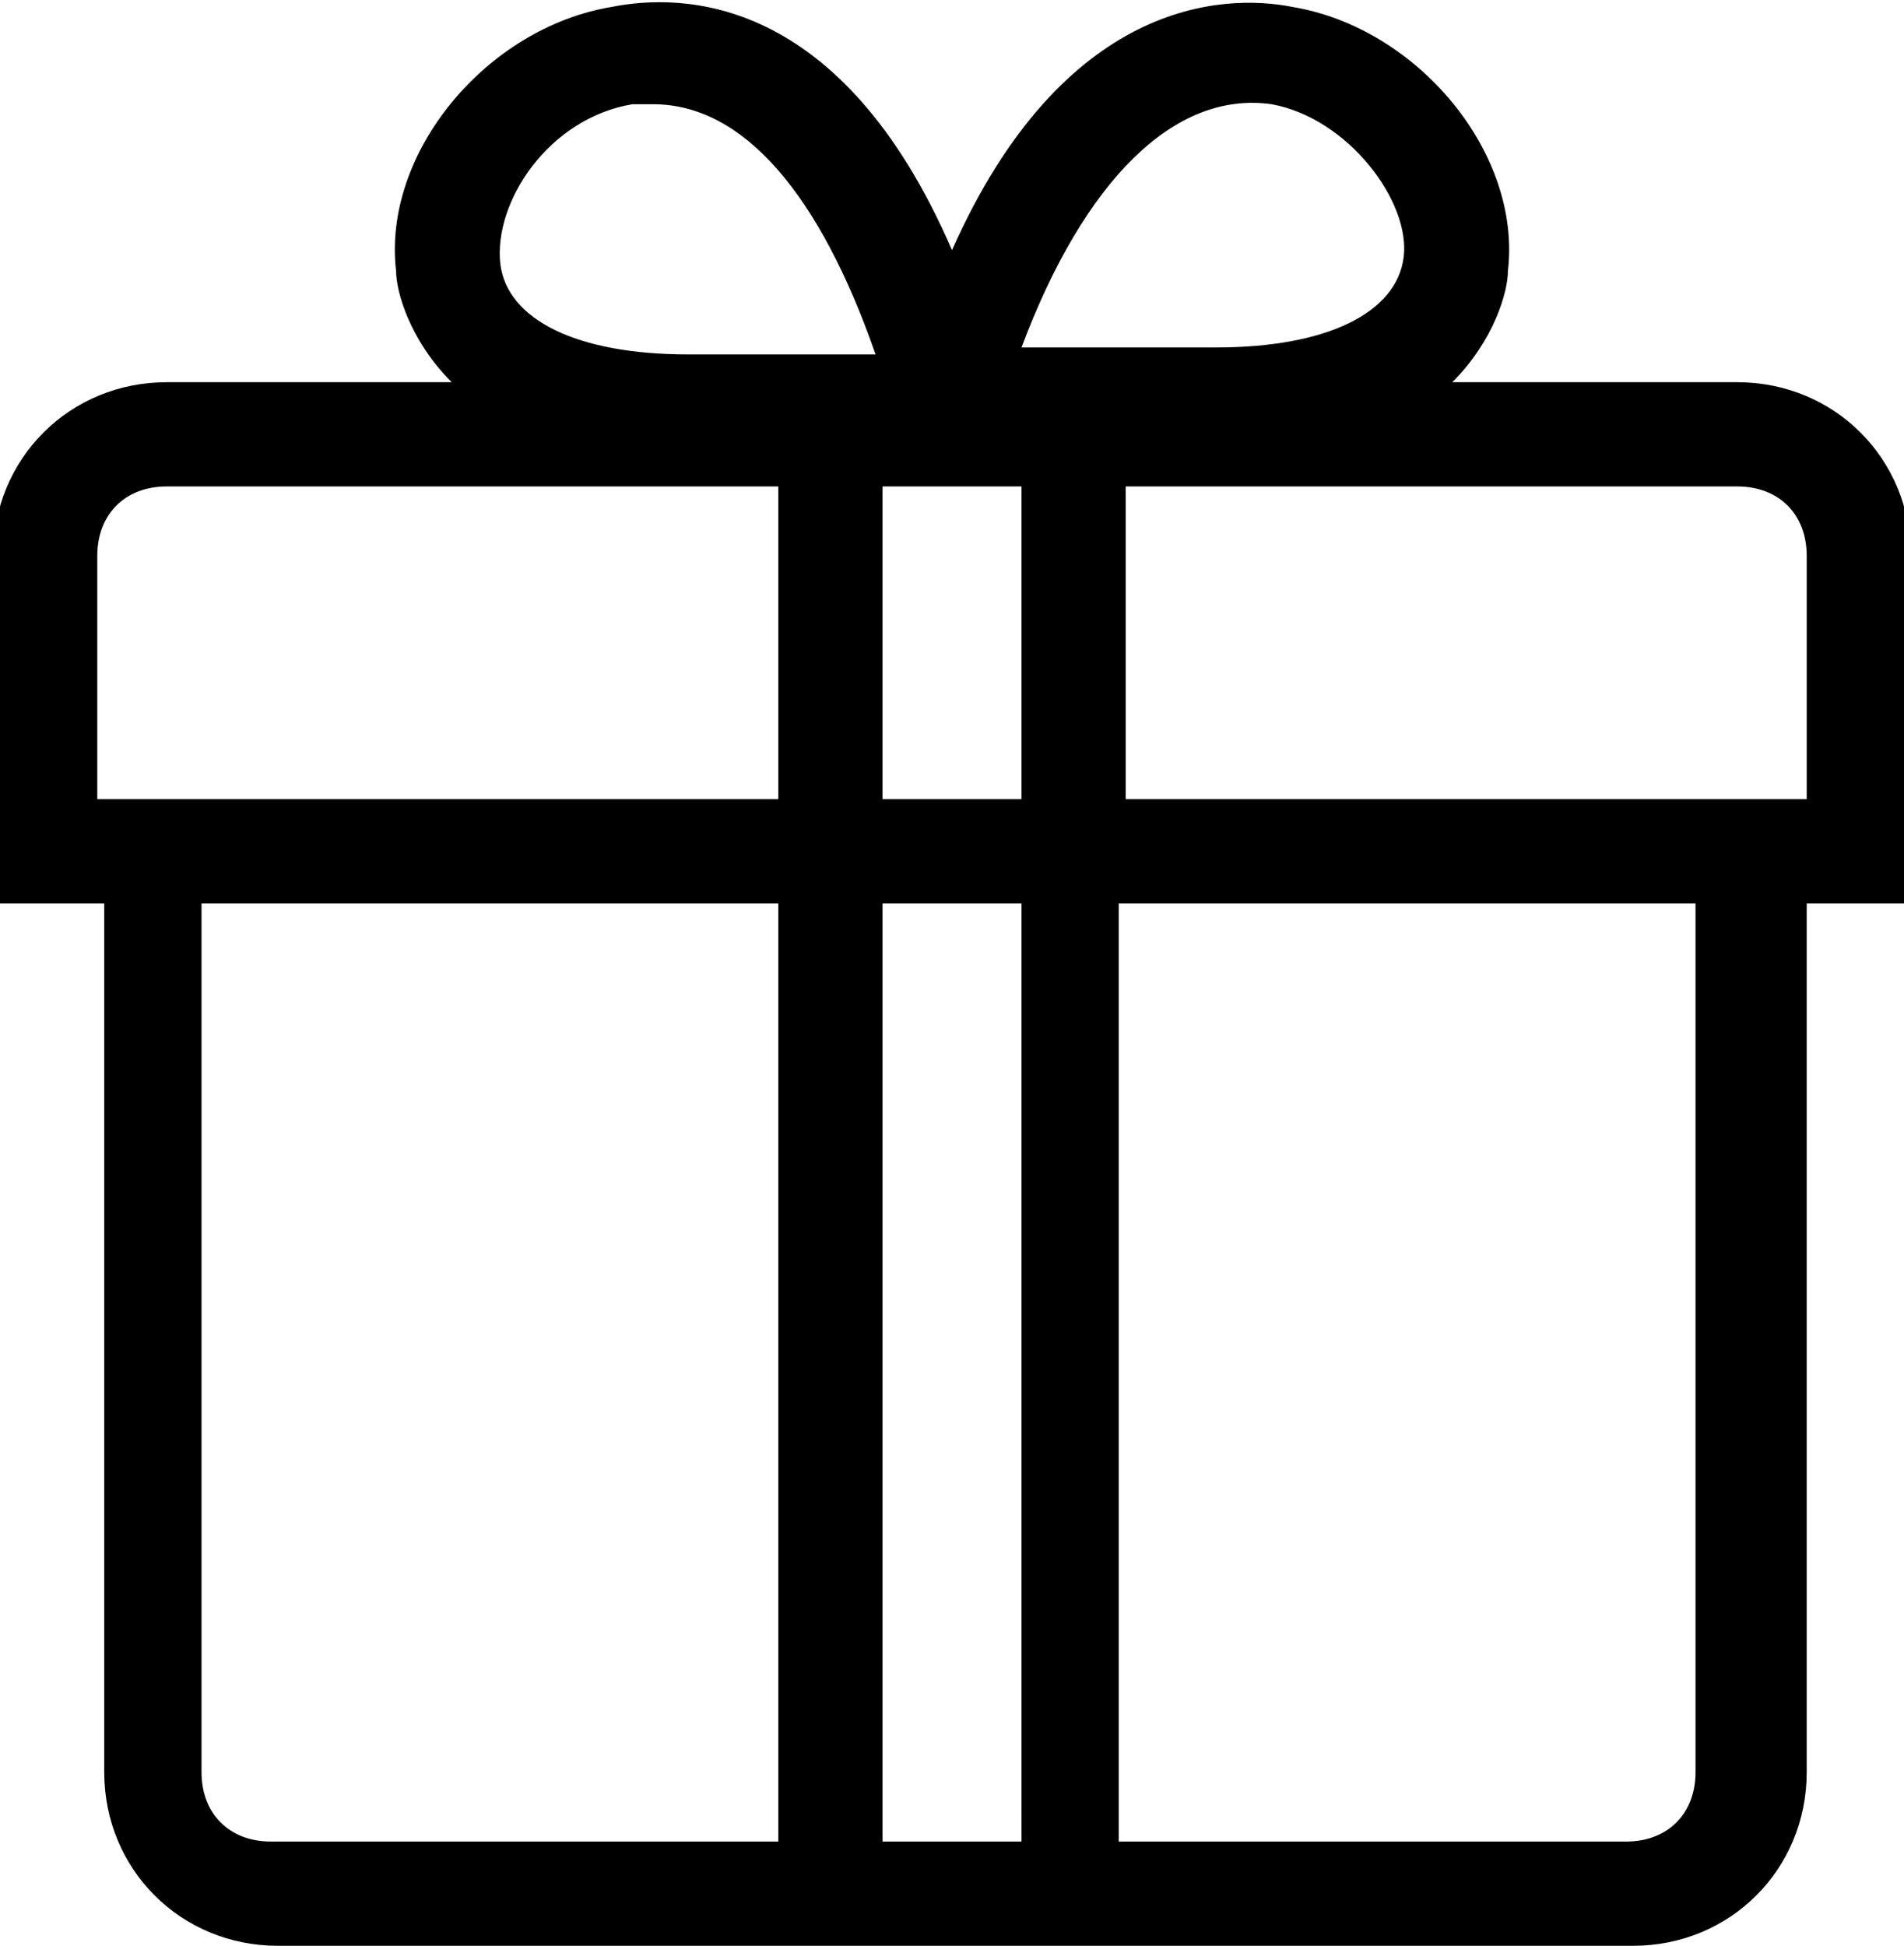 <svg xmlns="http://www.w3.org/2000/svg" x="0px" y="0px" viewBox="0 0 27.4 28"><path d="M25,5.5h-4.1c0.6-0.6,0.8-1.3,0.8-1.6c0.2-1.7-1.3-3.5-3.1-3.8c-1-0.2-3.3-0.1-4.9,3.5c-1.6-3.7-3.9-3.7-4.9-3.5 C7,0.4,5.5,2.2,5.7,3.9c0,0.3,0.2,1,0.8,1.6H2.4C1,5.5-0.1,6.6-0.1,8v3.5V13h1.5h0.1v12.5c0,1.4,1.1,2.5,2.5,2.5h19.5 c1.4,0,2.5-1.1,2.5-2.5V13H26h1.5v-1.5V8C27.5,6.6,26.4,5.5,25,5.5z M18.3,1.5c1.1,0.2,2,1.4,1.9,2.2c-0.1,0.8-1.1,1.3-2.7,1.3h-2.8 C15.6,2.6,16.9,1.3,18.3,1.5z M9.1,1.5c0.1,0,0.2,0,0.3,0c1.3,0,2.4,1.3,3.2,3.6H9.9c-1.6,0-2.6-0.5-2.7-1.3 C7.1,2.9,7.9,1.7,9.1,1.5z M11.2,26.5H3.9c-0.6,0-1-0.4-1-1V13h8.3V26.5z M11.2,11.5H1.4V8c0-0.6,0.4-1,1-1h8.8V11.5z M14.7,26.5h-2 V13h2V26.5z M14.7,11.5h-2V7h2V11.5z M24.4,25.5c0,0.6-0.4,1-1,1h-7.3V13h8.3V25.5z M26,11.5h-9.8V7H25c0.6,0,1,0.4,1,1V11.5z"/></svg>